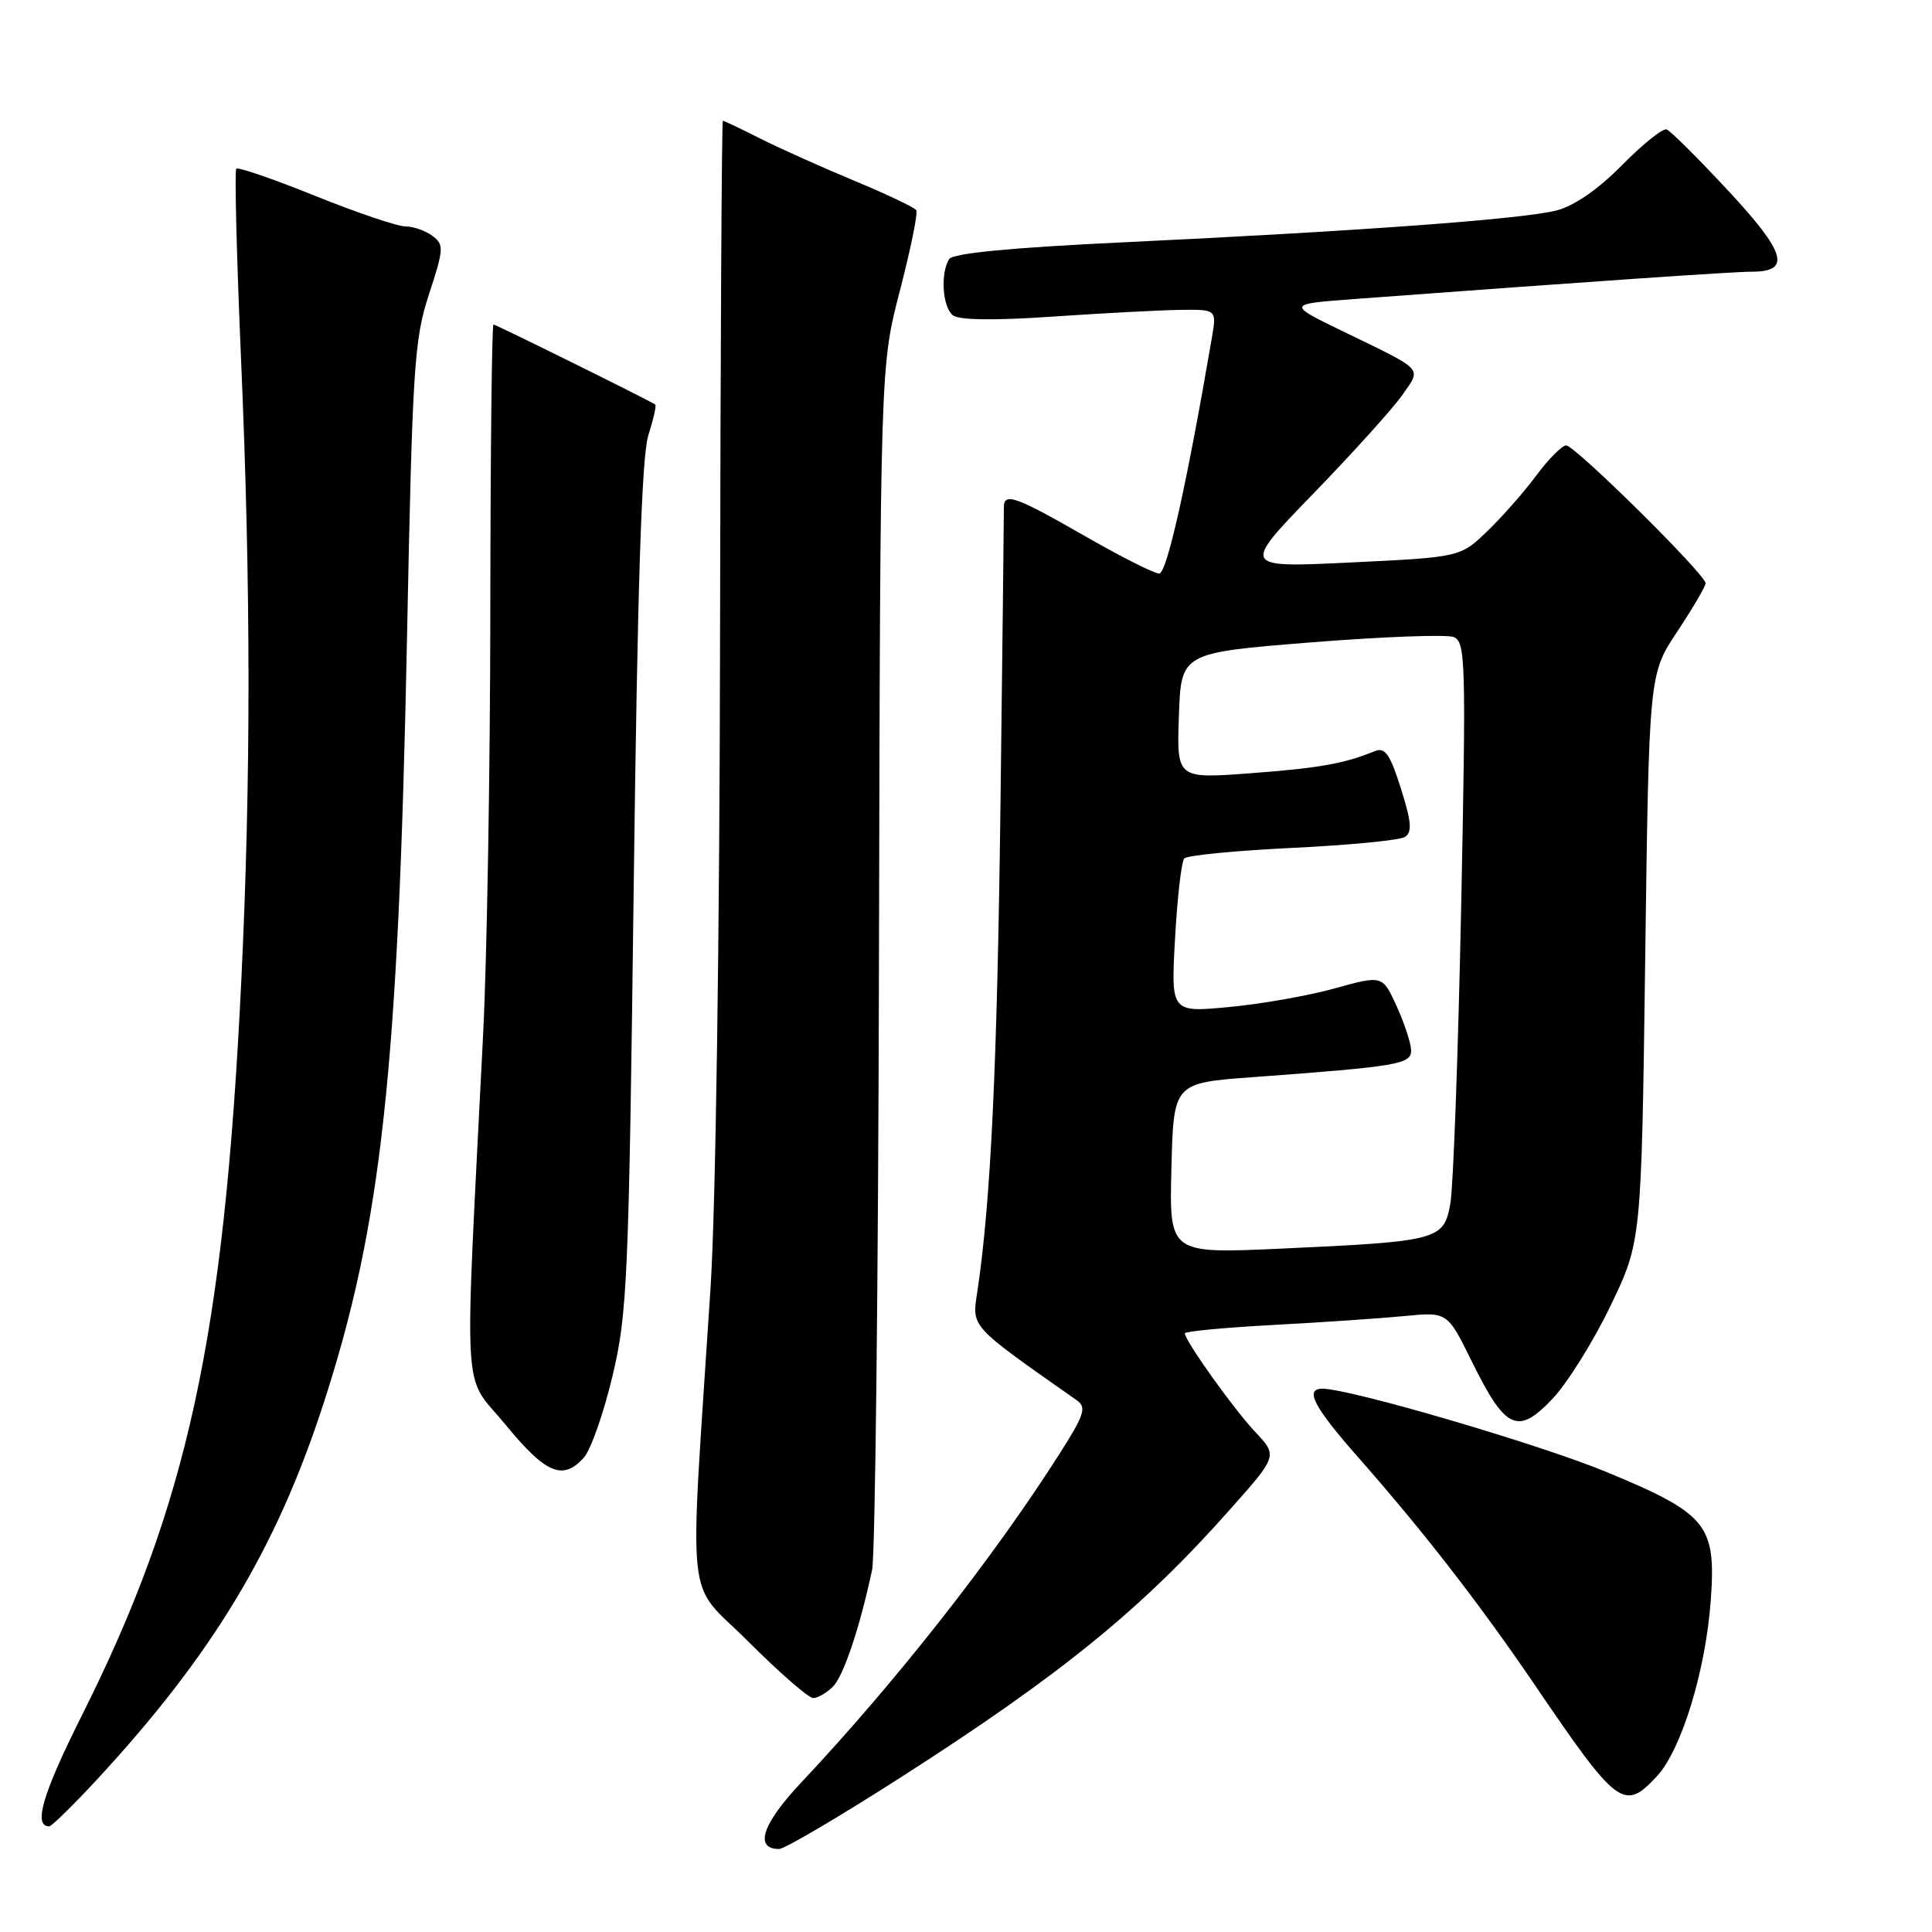 <?xml version="1.0" encoding="UTF-8" standalone="no"?>
<!DOCTYPE svg PUBLIC "-//W3C//DTD SVG 1.1//EN" "http://www.w3.org/Graphics/SVG/1.1/DTD/svg11.dtd" >
<svg xmlns="http://www.w3.org/2000/svg" xmlns:xlink="http://www.w3.org/1999/xlink" version="1.1" viewBox="0 0 256 256">
 <g >
 <path fill="currentColor"
d=" M 119.42 235.47 C 140.64 221.87 151.32 213.18 163.03 199.96 C 169.30 192.90 169.30 192.90 166.29 189.70 C 163.40 186.62 157.00 177.64 157.00 176.67 C 157.00 176.41 162.29 175.91 168.75 175.56 C 175.21 175.22 183.04 174.68 186.14 174.38 C 191.79 173.83 191.79 173.83 195.06 180.47 C 199.49 189.46 201.12 190.21 205.73 185.33 C 207.71 183.23 211.17 177.68 213.41 173.01 C 217.50 164.50 217.50 164.50 218.00 126.91 C 218.50 89.32 218.50 89.32 222.25 83.68 C 224.31 80.57 226.00 77.70 226.00 77.29 C 226.00 76.12 208.67 59.00 207.52 59.02 C 206.96 59.04 205.20 60.81 203.60 62.96 C 202.01 65.12 199.08 68.45 197.10 70.36 C 193.50 73.83 193.50 73.83 179.00 74.53 C 164.50 75.23 164.50 75.23 174.06 65.37 C 179.32 59.94 184.62 54.07 185.83 52.32 C 188.36 48.67 188.86 49.20 178.00 43.93 C 170.50 40.29 170.50 40.29 179.50 39.62 C 210.45 37.32 229.62 36.00 232.15 36.00 C 237.38 36.00 236.63 33.47 228.99 25.26 C 225.02 20.99 221.35 17.34 220.84 17.15 C 220.34 16.96 217.68 19.09 214.94 21.87 C 211.77 25.09 208.60 27.28 206.23 27.89 C 201.82 29.03 180.21 30.62 149.01 32.10 C 134.01 32.81 126.27 33.55 125.77 34.33 C 124.59 36.19 124.88 40.66 126.25 41.77 C 127.07 42.42 131.67 42.49 139.50 41.95 C 146.10 41.50 153.69 41.10 156.36 41.06 C 161.22 41.00 161.22 41.00 160.58 44.75 C 157.26 64.15 154.61 76.00 153.60 76.00 C 152.95 76.00 148.49 73.75 143.70 71.00 C 134.54 65.75 132.99 65.20 133.02 67.25 C 133.03 67.94 132.83 85.60 132.57 106.50 C 132.14 141.21 131.29 159.24 129.50 171.16 C 128.78 175.93 128.40 175.52 142.70 185.56 C 144.00 186.48 143.68 187.47 140.44 192.56 C 131.71 206.31 118.65 222.93 106.14 236.22 C 101.00 241.68 99.90 245.00 103.24 245.00 C 103.96 245.00 111.24 240.71 119.42 235.47 Z  M 12.80 235.85 C 28.13 219.30 36.62 205.23 42.86 186.00 C 50.56 162.32 52.79 141.82 53.93 84.50 C 54.65 48.63 54.88 44.98 56.84 39.00 C 58.82 32.95 58.85 32.41 57.29 31.25 C 56.37 30.56 54.76 30.00 53.71 30.00 C 52.66 30.00 47.29 28.18 41.78 25.96 C 36.26 23.73 31.55 22.11 31.31 22.36 C 31.07 22.60 31.35 33.85 31.93 47.36 C 33.25 77.72 33.26 103.28 31.97 130.00 C 29.70 177.06 24.87 199.34 10.87 227.26 C 5.64 237.69 4.37 242.00 6.52 242.00 C 6.84 242.00 9.67 239.23 12.80 235.85 Z  M 219.56 235.35 C 222.81 231.83 226.03 221.30 226.69 212.00 C 227.40 202.03 226.23 200.59 212.90 195.06 C 204.14 191.42 178.98 184.04 175.25 184.01 C 172.83 183.99 174.06 186.39 179.80 192.91 C 188.65 202.96 196.04 212.48 203.53 223.50 C 214.35 239.41 215.21 240.04 219.56 235.35 Z  M 110.36 223.50 C 111.78 222.07 113.93 215.67 115.56 208.00 C 115.97 206.07 116.38 169.40 116.47 126.50 C 116.64 48.50 116.64 48.50 119.24 38.52 C 120.66 33.03 121.65 28.23 121.41 27.86 C 121.18 27.49 117.51 25.74 113.25 23.97 C 108.99 22.20 103.38 19.69 100.78 18.38 C 98.19 17.07 95.94 16.00 95.78 16.00 C 95.63 16.00 95.46 46.71 95.41 84.25 C 95.36 123.99 94.83 160.02 94.16 170.50 C 91.31 214.55 90.73 209.08 99.17 217.53 C 103.28 221.64 107.14 225.00 107.75 225.00 C 108.36 225.00 109.53 224.32 110.36 223.50 Z  M 77.35 193.16 C 78.27 192.15 79.97 187.31 81.14 182.41 C 83.13 174.10 83.32 169.76 83.97 117.50 C 84.47 77.53 85.03 60.40 85.91 57.66 C 86.59 55.54 87.00 53.72 86.82 53.60 C 85.85 52.96 65.71 43.00 65.39 43.00 C 65.17 43.00 64.99 59.99 64.97 80.75 C 64.96 101.51 64.53 126.83 64.02 137.00 C 61.50 187.08 61.20 181.73 66.96 188.75 C 72.32 195.28 74.57 196.24 77.35 193.16 Z  M 155.22 154.81 C 155.50 143.50 155.50 143.50 166.00 142.73 C 185.24 141.31 187.00 141.02 186.98 139.18 C 186.97 138.26 186.11 135.64 185.08 133.36 C 183.19 129.21 183.19 129.21 176.85 130.97 C 173.36 131.94 167.05 133.05 162.83 133.44 C 155.15 134.16 155.15 134.16 155.70 124.33 C 156.00 118.92 156.55 114.16 156.92 113.75 C 157.29 113.34 163.73 112.71 171.23 112.35 C 178.74 111.99 185.44 111.34 186.14 110.91 C 187.14 110.29 187.04 108.95 185.63 104.49 C 184.19 99.93 183.53 98.98 182.17 99.53 C 178.07 101.20 174.84 101.77 165.69 102.46 C 155.92 103.19 155.92 103.19 156.21 94.85 C 156.50 86.50 156.50 86.50 173.70 85.12 C 183.16 84.37 191.67 84.04 192.61 84.41 C 194.20 85.01 194.27 87.59 193.61 120.28 C 193.21 139.65 192.57 157.28 192.18 159.46 C 191.32 164.32 190.66 164.49 169.72 165.45 C 154.93 166.12 154.93 166.12 155.22 154.81 Z "/>
</g>
</svg>